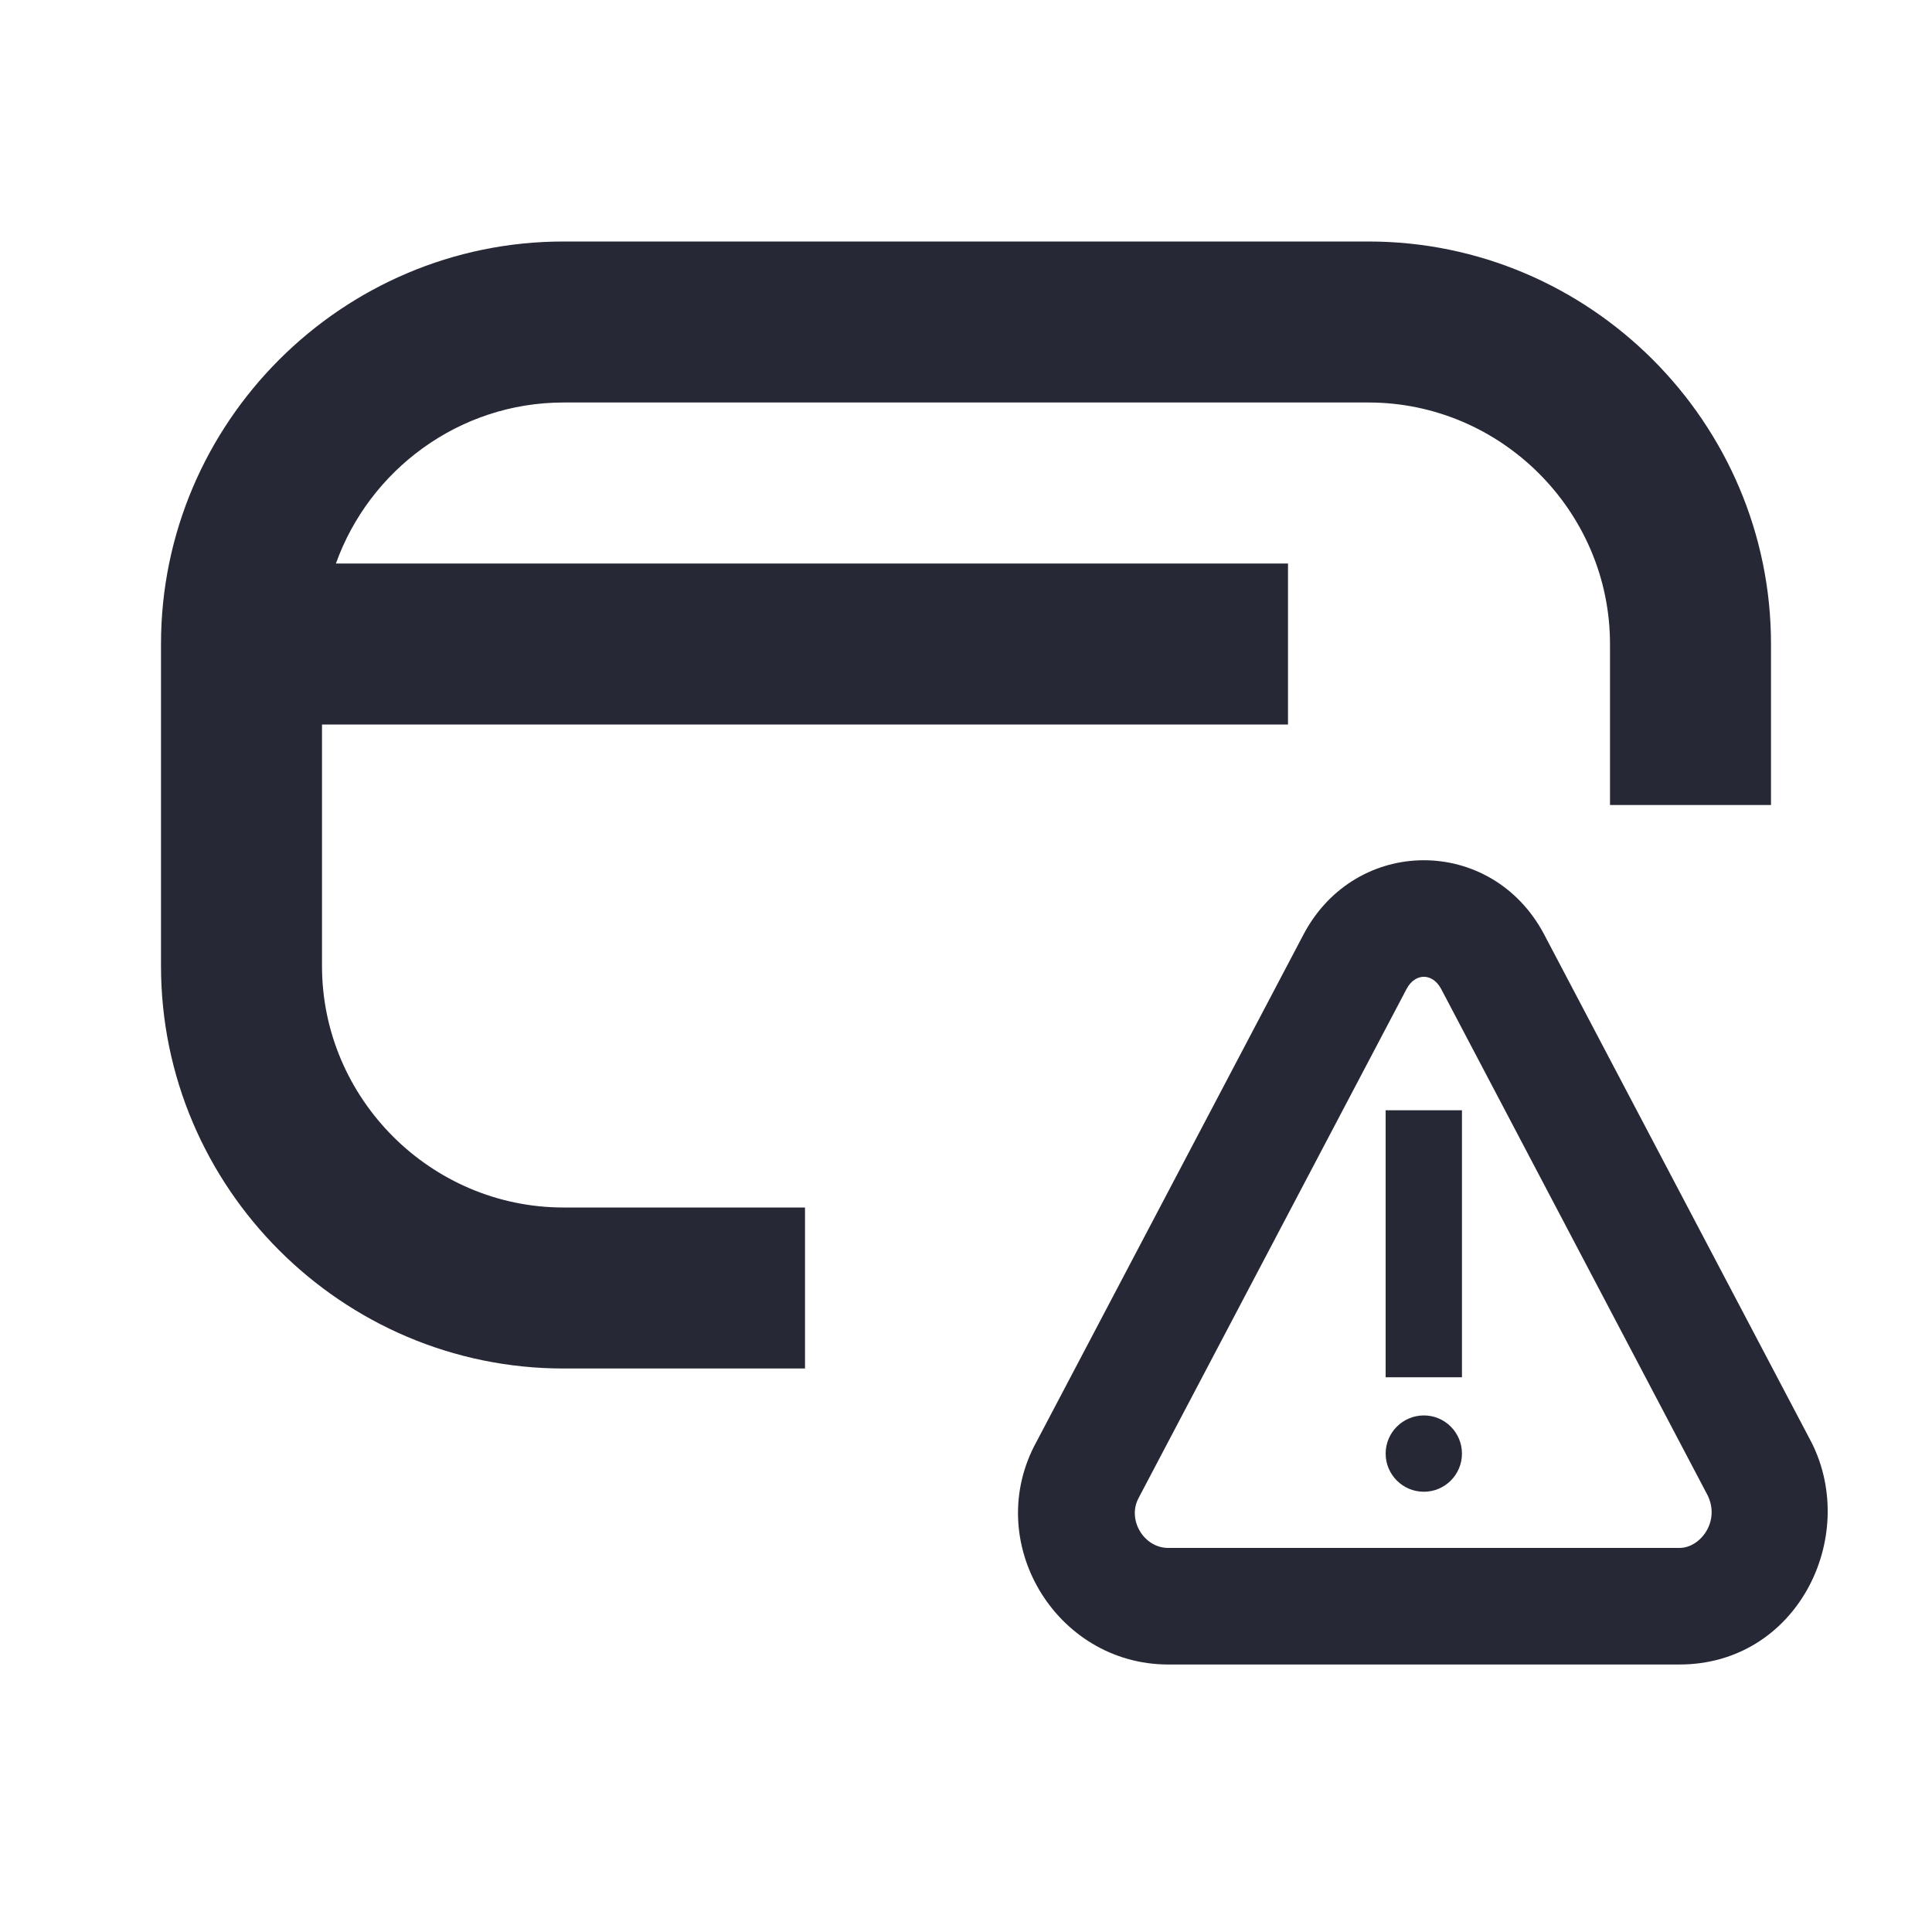 <svg width="24" height="24" viewBox="0 0 24 24" fill="none" xmlns="http://www.w3.org/2000/svg">
<path d="M7 5C5.702 5 4.588 5.839 4.173 7H16V9H4V12C4 13.648 5.352 15 7 15H10V17H7C4.248 17 2 14.752 2 12V8C2 5.248 4.248 3 7 3H17C19.752 3 22 5.248 22 8V10H20V8C20 6.352 18.648 5 17 5H7Z" fill="#262835"/>
<path d="M17.213 13.792V17.109H18.161V13.792H17.213Z" fill="#262835"/>
<path d="M17.688 18.531C17.949 18.531 18.161 18.319 18.161 18.057C18.161 17.796 17.949 17.583 17.688 17.583C17.426 17.583 17.213 17.796 17.213 18.057C17.213 18.319 17.426 18.531 17.688 18.531Z" fill="#262835"/>
<path fill-rule="evenodd" clip-rule="evenodd" d="M16.196 11.602C16.847 10.381 18.528 10.381 19.179 11.602L19.181 11.606L22.5 17.912L22.506 17.923C23.095 19.102 22.321 20.677 20.863 20.677H14.512C13.116 20.677 12.189 19.147 12.88 17.902L16.195 11.604L16.196 11.602ZM14.157 18.584L17.474 12.283C17.534 12.171 17.62 12.134 17.688 12.134C17.755 12.134 17.841 12.171 17.902 12.284L21.213 18.576C21.371 18.9 21.123 19.229 20.863 19.229H14.512C14.207 19.229 13.995 18.873 14.148 18.602L14.157 18.584Z" fill="#262835"/>
</svg>
